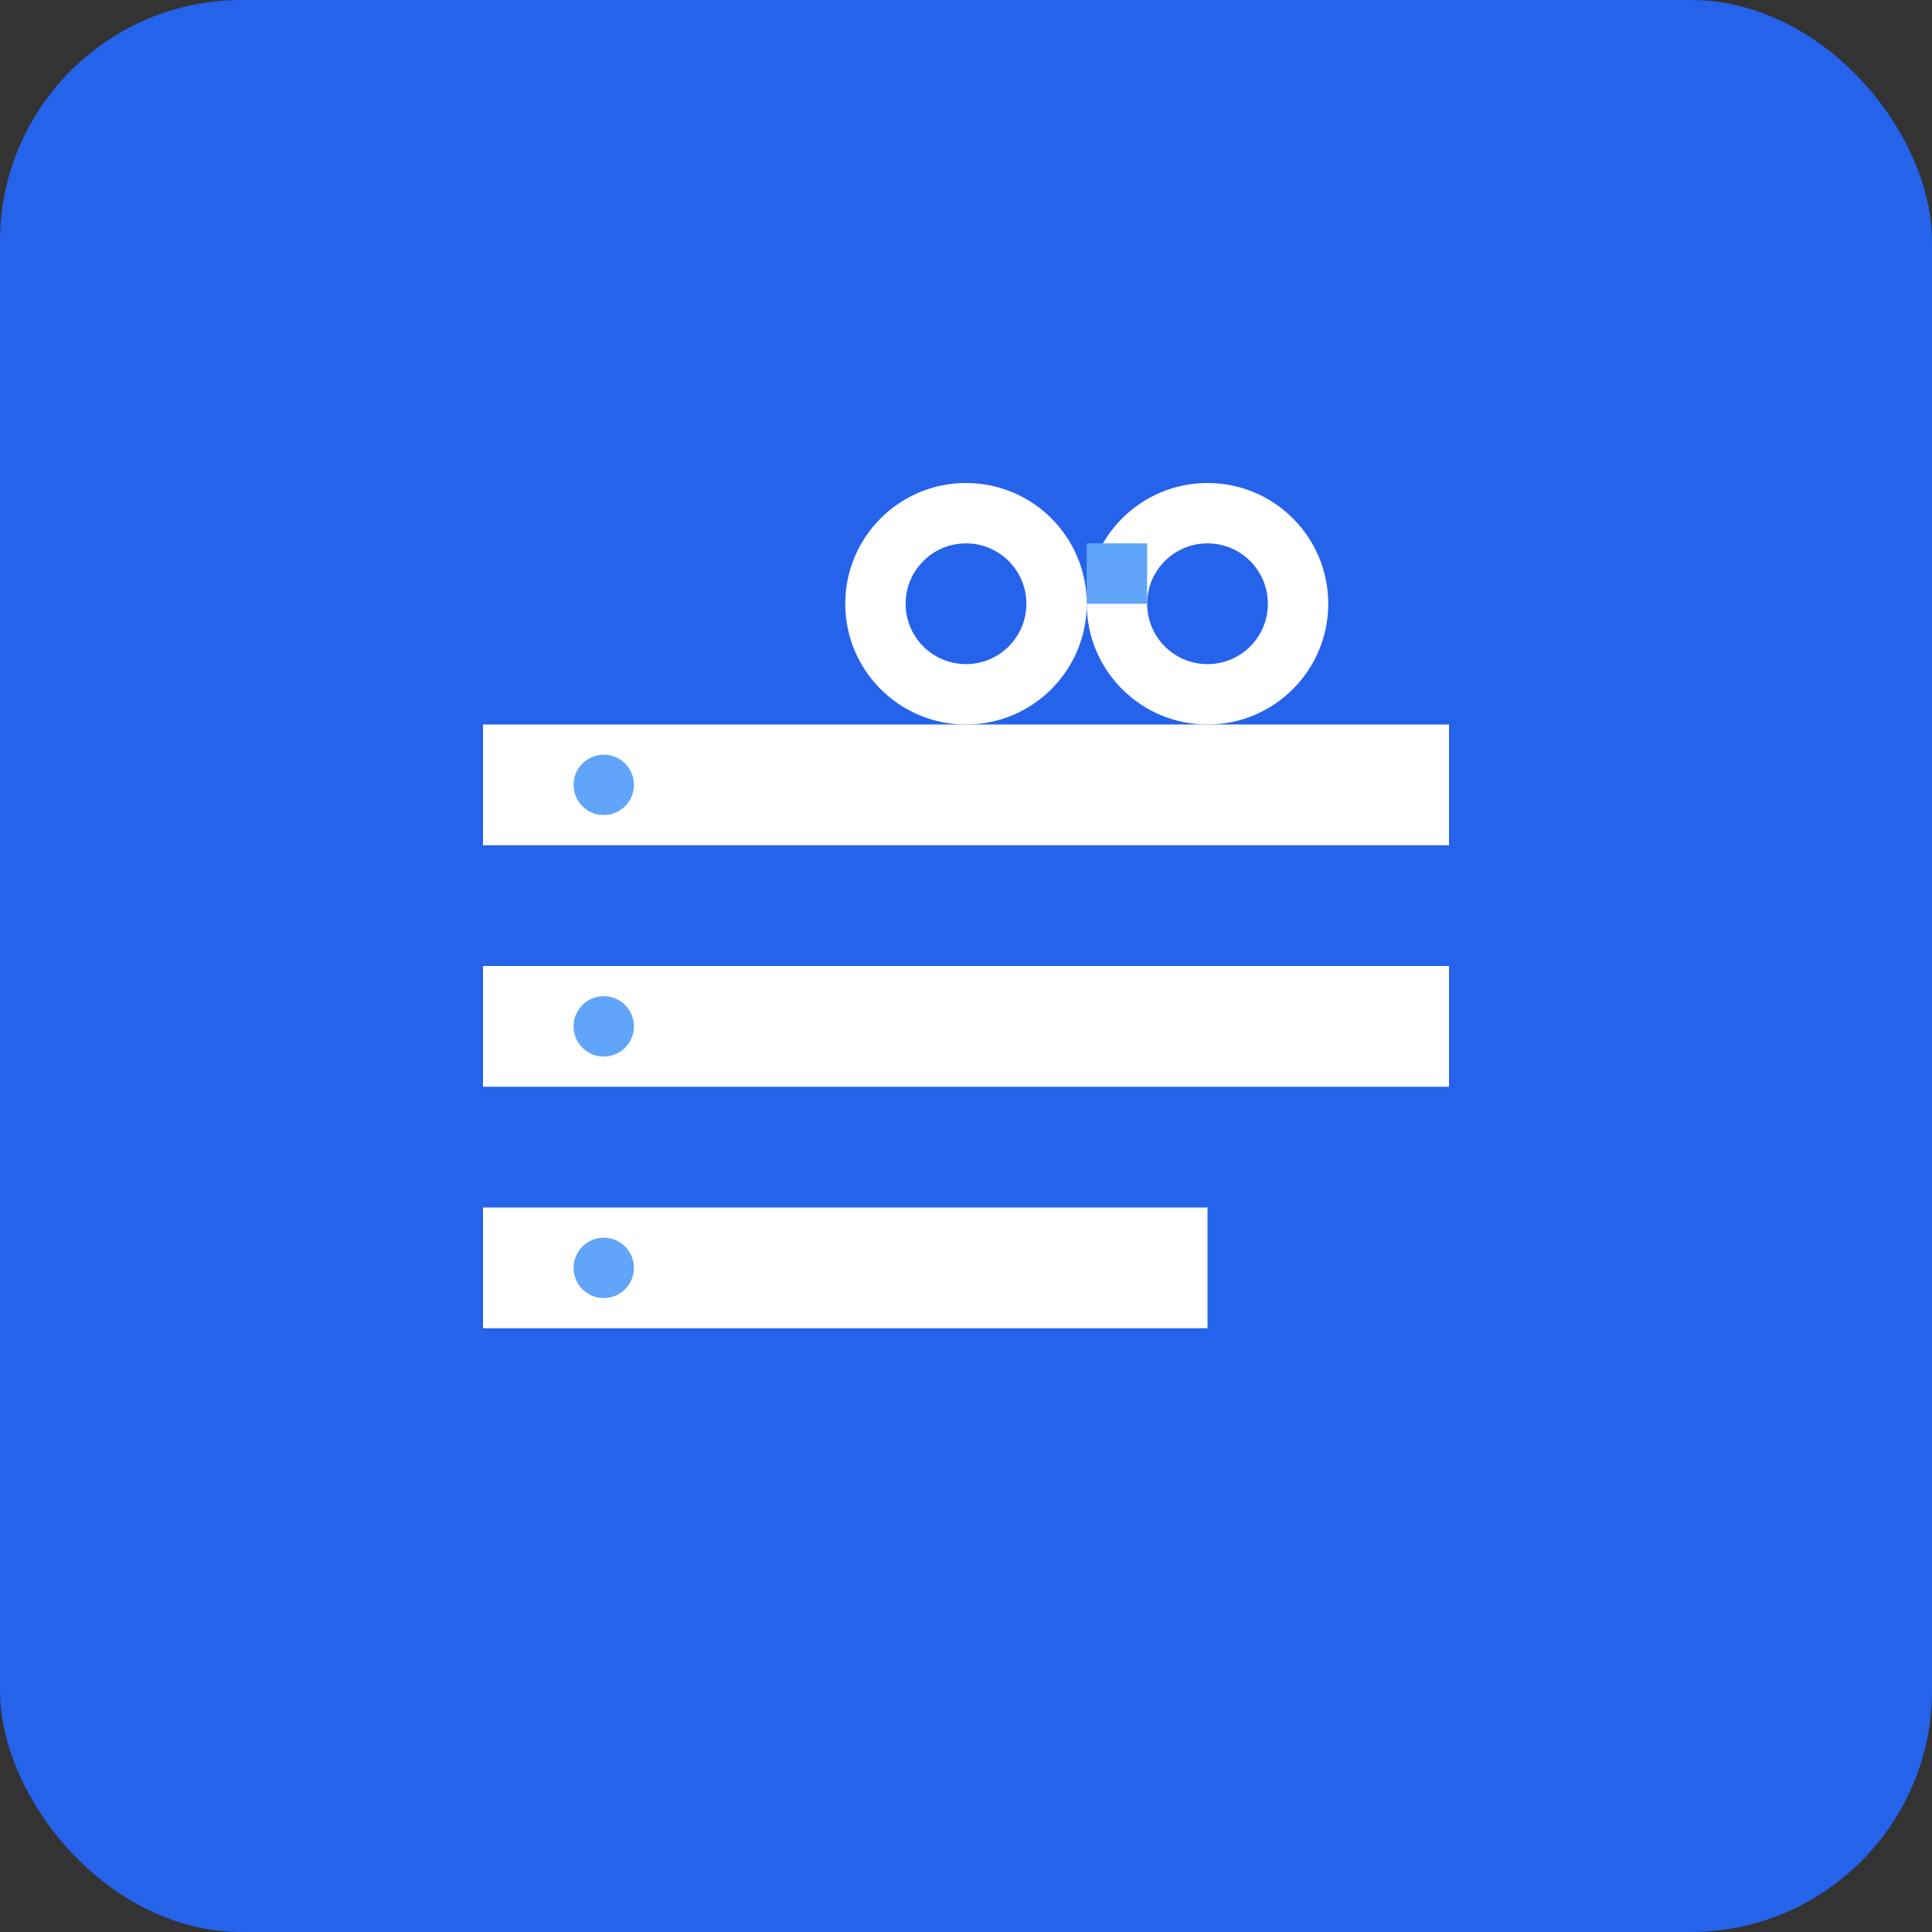 <svg width="512" height="512" viewBox="0 0 512 512" fill="none" xmlns="http://www.w3.org/2000/svg">
  <rect x="0" y="0" width="512" height="512" fill="#333333" stroke="none"/>
  <rect width="512" height="512" rx="64" fill="#2563eb"/>
  <path d="M128 192h256v32H128v-32z" fill="white"/>
  <path d="M128 256h256v32H128v-32z" fill="white"/>
  <path d="M128 320h192v32H128v-32z" fill="white"/>
  <circle cx="160" cy="208" r="8" fill="#60a5fa"/>
  <circle cx="160" cy="272" r="8" fill="#60a5fa"/>
  <circle cx="160" cy="336" r="8" fill="#60a5fa"/>
  <path d="M256 128c-17.673 0-32 14.327-32 32s14.327 32 32 32 32-14.327 32-32-14.327-32-32-32zm0 48c-8.837 0-16-7.163-16-16s7.163-16 16-16 16 7.163 16 16-7.163 16-16 16z" fill="white"/>
  <path d="M320 128c-17.673 0-32 14.327-32 32s14.327 32 32 32 32-14.327 32-32-14.327-32-32-32zm0 48c-8.837 0-16-7.163-16-16s7.163-16 16-16 16 7.163 16 16-7.163 16-16 16z" fill="white"/>
  <path d="M288 144h16v16h-16v-16z" fill="#60a5fa"/>
</svg> 